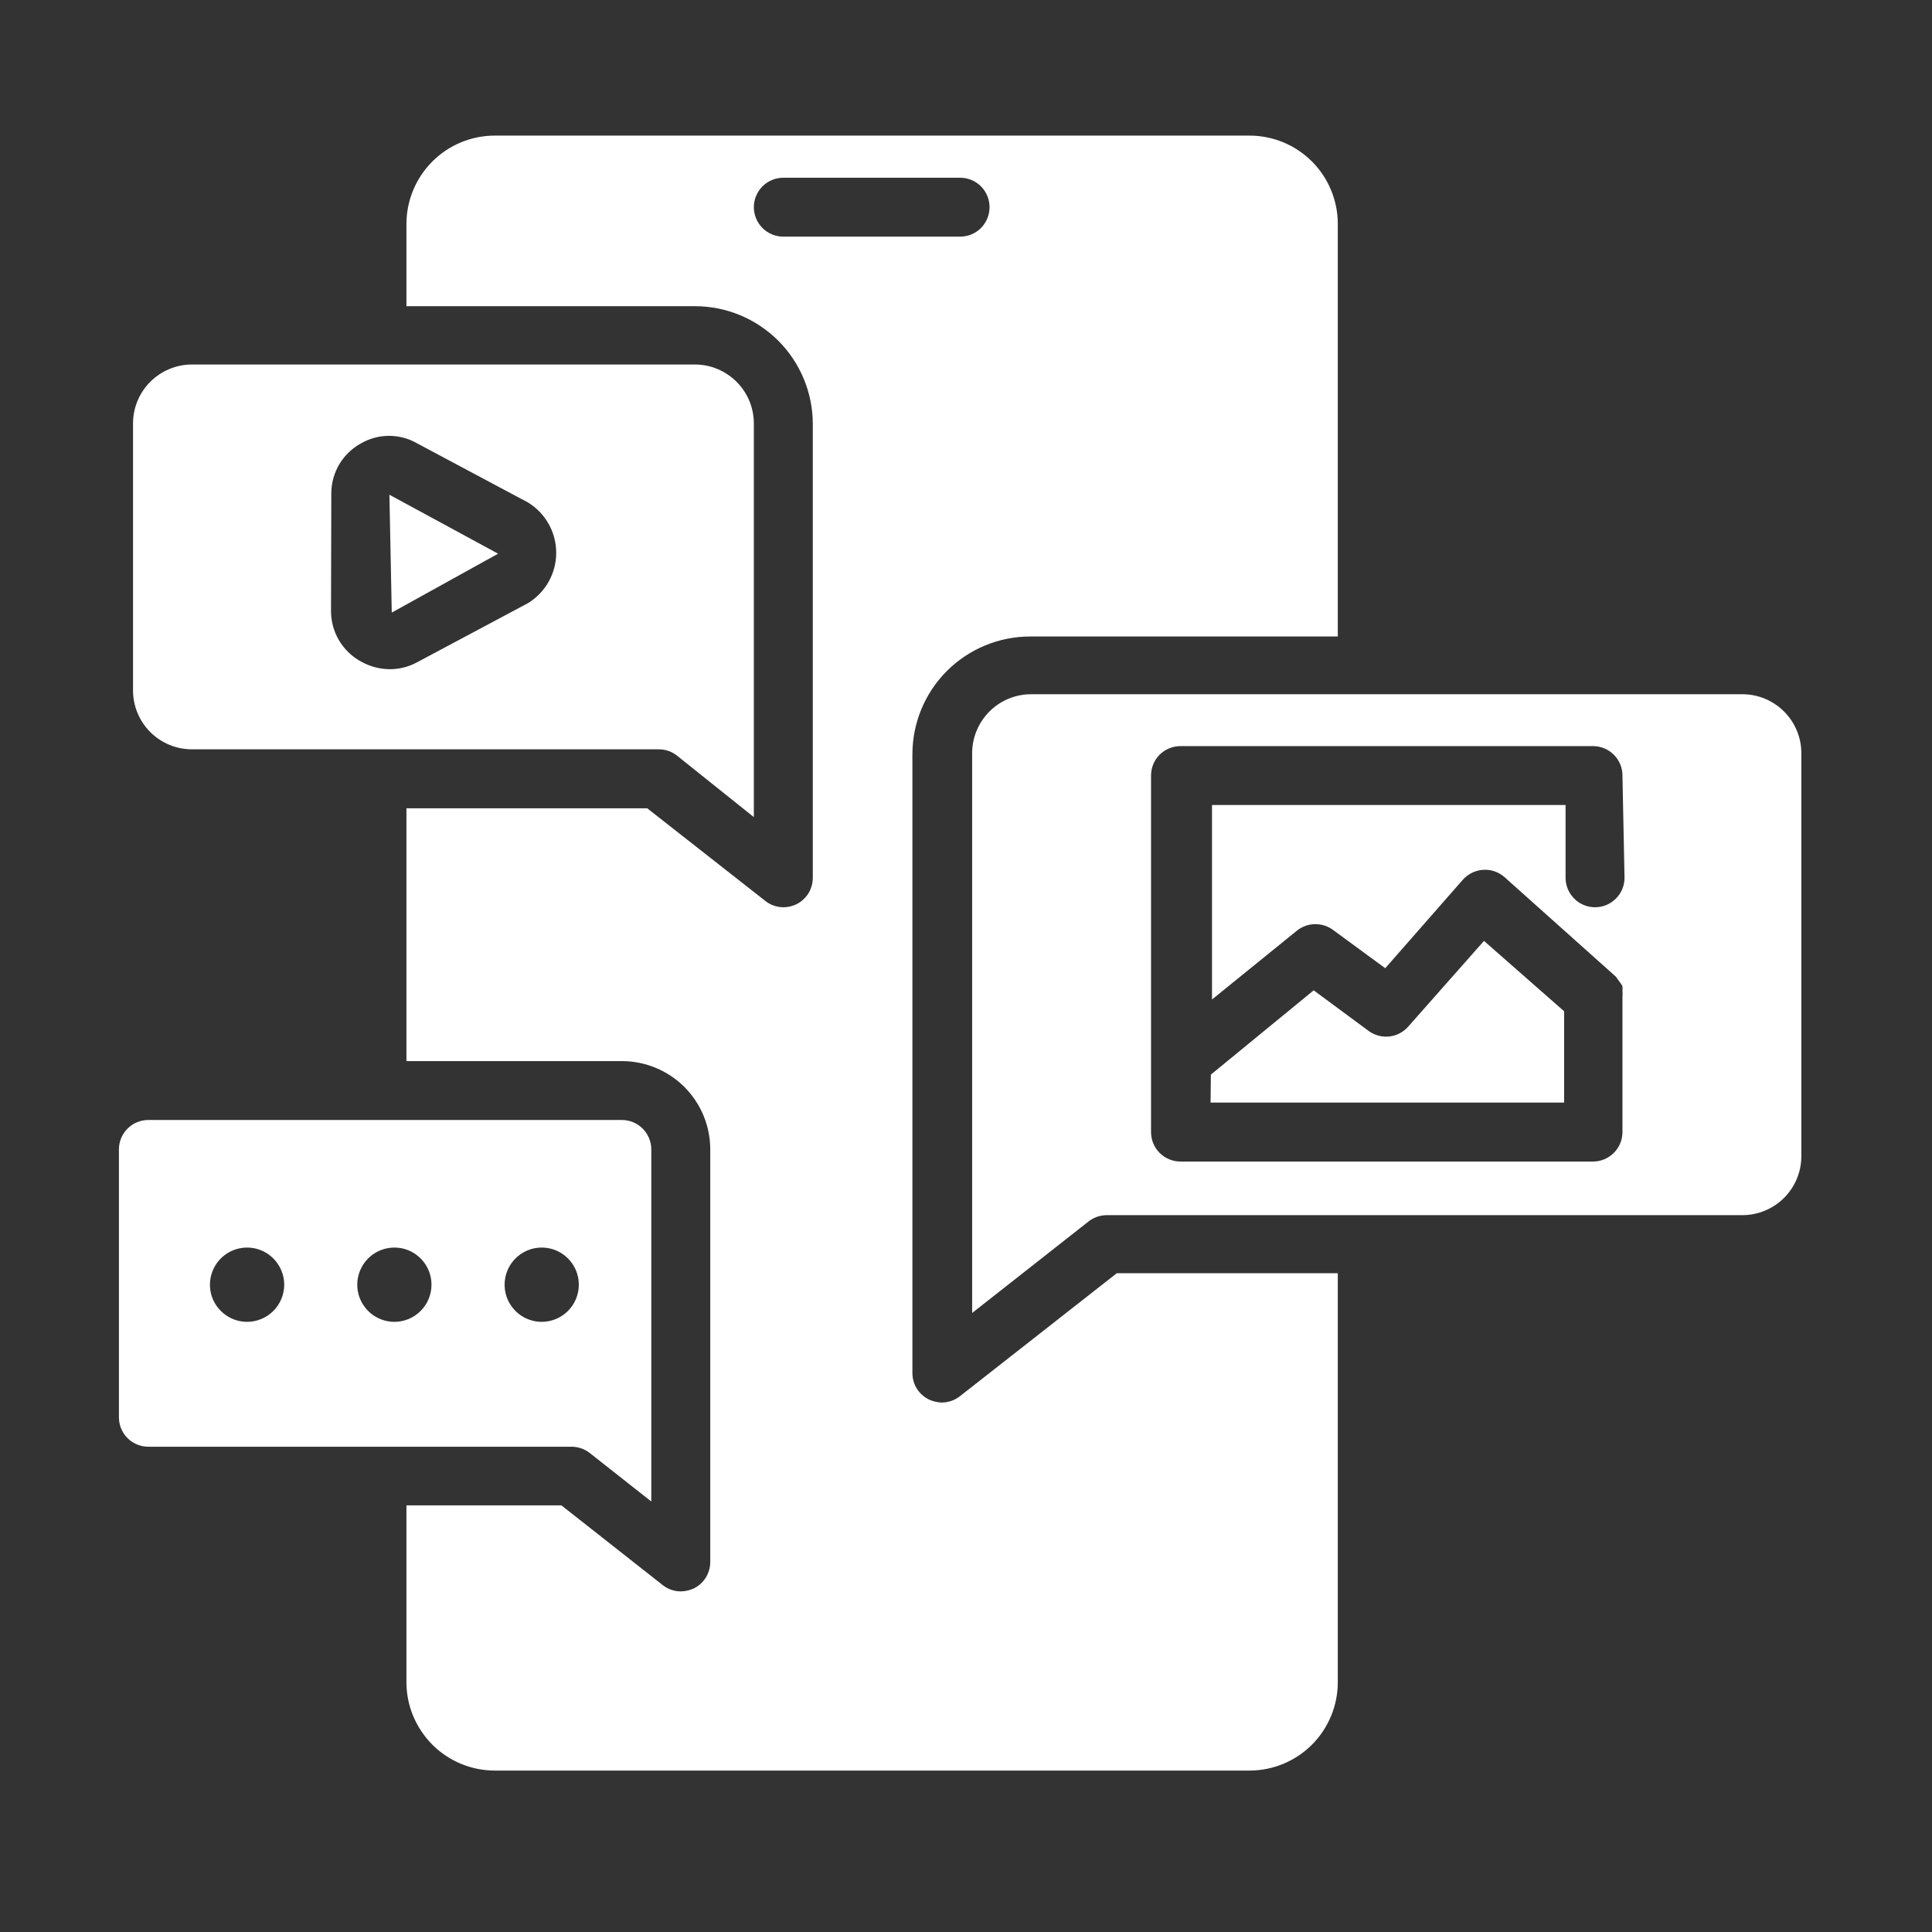 <svg width="27" height="27" viewBox="0 0 27 27" fill="none" xmlns="http://www.w3.org/2000/svg">
<rect x="0" y="0" width="27" height="27" fill="#333333" stroke="none"/>
<path d="M2.683 10.472H9.205C9.298 10.471 9.387 10.502 9.46 10.559L10.535 11.419V5.918C10.535 5.699 10.448 5.49 10.294 5.336C10.139 5.181 9.93 5.094 9.712 5.094H2.683C2.464 5.094 2.255 5.181 2.1 5.336C1.946 5.49 1.859 5.699 1.859 5.918V9.648C1.859 9.867 1.946 10.076 2.1 10.231C2.255 10.385 2.464 10.472 2.683 10.472ZM4.63 6.886C4.632 6.745 4.671 6.607 4.743 6.486C4.816 6.365 4.919 6.266 5.042 6.198C5.162 6.128 5.299 6.091 5.438 6.091C5.576 6.091 5.713 6.128 5.833 6.198L7.377 7.021C7.498 7.095 7.598 7.198 7.667 7.321C7.737 7.445 7.773 7.584 7.773 7.726C7.773 7.867 7.737 8.006 7.667 8.13C7.598 8.253 7.498 8.356 7.377 8.43L5.833 9.253C5.716 9.318 5.584 9.352 5.45 9.352C5.305 9.352 5.163 9.313 5.038 9.241C4.914 9.172 4.811 9.072 4.739 8.951C4.666 8.829 4.628 8.69 4.626 8.549L4.63 6.886ZM8.246 20.309L9.102 20.984V16.064C9.102 15.955 9.059 15.85 8.982 15.773C8.904 15.695 8.8 15.652 8.69 15.652H2.073C1.964 15.652 1.859 15.695 1.782 15.773C1.705 15.85 1.662 15.955 1.662 16.064V19.807C1.662 19.916 1.705 20.021 1.782 20.098C1.859 20.175 1.964 20.218 2.073 20.218H7.99C8.083 20.219 8.173 20.251 8.246 20.309ZM3.453 18.473C3.35 18.473 3.25 18.442 3.165 18.385C3.079 18.328 3.013 18.247 2.973 18.152C2.934 18.058 2.924 17.953 2.944 17.853C2.964 17.752 3.013 17.66 3.086 17.587C3.159 17.514 3.251 17.465 3.352 17.445C3.452 17.425 3.557 17.435 3.651 17.474C3.746 17.514 3.827 17.58 3.884 17.666C3.941 17.751 3.972 17.851 3.972 17.954C3.972 18.091 3.917 18.223 3.82 18.321C3.722 18.418 3.59 18.473 3.453 18.473ZM5.512 18.473C5.409 18.473 5.309 18.442 5.223 18.385C5.138 18.328 5.072 18.247 5.032 18.152C4.993 18.058 4.983 17.953 5.003 17.853C5.023 17.752 5.072 17.66 5.145 17.587C5.217 17.514 5.31 17.465 5.41 17.445C5.511 17.425 5.615 17.435 5.71 17.474C5.805 17.514 5.886 17.58 5.943 17.666C6 17.751 6.03 17.851 6.03 17.954C6.03 18.091 5.976 18.223 5.878 18.321C5.781 18.418 5.649 18.473 5.512 18.473ZM7.57 18.473C7.468 18.473 7.368 18.442 7.282 18.385C7.197 18.328 7.13 18.247 7.091 18.152C7.052 18.058 7.042 17.953 7.062 17.853C7.082 17.752 7.131 17.66 7.204 17.587C7.276 17.514 7.369 17.465 7.469 17.445C7.57 17.425 7.674 17.435 7.769 17.474C7.864 17.514 7.945 17.58 8.002 17.666C8.059 17.751 8.089 17.851 8.089 17.954C8.089 18.091 8.035 18.223 7.937 18.321C7.84 18.418 7.708 18.473 7.57 18.473ZM13.418 19.51C13.345 19.568 13.255 19.6 13.162 19.601C13.101 19.599 13.041 19.585 12.985 19.56C12.915 19.526 12.856 19.474 12.814 19.408C12.773 19.343 12.751 19.267 12.751 19.189V10.542C12.751 10.105 12.924 9.686 13.233 9.377C13.542 9.068 13.961 8.895 14.398 8.895H18.696V3.13C18.696 2.803 18.566 2.488 18.335 2.257C18.103 2.025 17.789 1.895 17.461 1.895H6.916C6.588 1.895 6.274 2.025 6.042 2.257C5.811 2.488 5.68 2.803 5.68 3.13V4.279H9.712C10.149 4.279 10.567 4.453 10.876 4.761C11.185 5.07 11.359 5.489 11.359 5.926V12.267C11.359 12.345 11.337 12.42 11.297 12.486C11.256 12.551 11.197 12.604 11.128 12.638C11.072 12.665 11.01 12.679 10.947 12.679C10.854 12.678 10.764 12.647 10.692 12.588L9.045 11.296H5.68V14.829H8.69C9.018 14.829 9.332 14.959 9.564 15.19C9.796 15.422 9.926 15.736 9.926 16.064V21.828C9.926 21.906 9.904 21.981 9.864 22.047C9.823 22.112 9.764 22.165 9.695 22.199C9.638 22.225 9.577 22.239 9.514 22.24C9.421 22.24 9.331 22.208 9.259 22.15L7.846 21.038H5.68V23.509C5.68 23.671 5.712 23.831 5.774 23.981C5.837 24.131 5.928 24.267 6.042 24.382C6.157 24.497 6.293 24.588 6.443 24.65C6.593 24.712 6.754 24.744 6.916 24.744H17.461C17.789 24.744 18.103 24.614 18.335 24.382C18.566 24.15 18.696 23.836 18.696 23.509V17.793H15.608L13.418 19.51ZM10.947 3.307C10.838 3.307 10.733 3.264 10.656 3.187C10.579 3.109 10.535 3.005 10.535 2.895C10.535 2.786 10.579 2.682 10.656 2.604C10.733 2.527 10.838 2.484 10.947 2.484H13.418C13.527 2.484 13.632 2.527 13.709 2.604C13.786 2.682 13.829 2.786 13.829 2.895C13.829 3.005 13.786 3.109 13.709 3.187C13.632 3.264 13.527 3.307 13.418 3.307H10.947ZM24.35 9.702H14.41C14.191 9.702 13.982 9.789 13.828 9.943C13.673 10.098 13.586 10.307 13.586 10.525V18.349L15.209 17.073C15.281 17.015 15.371 16.983 15.464 16.982H24.35C24.568 16.982 24.778 16.895 24.932 16.741C25.087 16.586 25.174 16.377 25.174 16.159V10.525C25.174 10.307 25.087 10.098 24.932 9.943C24.778 9.789 24.568 9.702 24.35 9.702ZM22.703 12.267C22.703 12.377 22.66 12.481 22.582 12.558C22.505 12.636 22.4 12.679 22.291 12.679C22.182 12.679 22.077 12.636 22 12.558C21.923 12.481 21.879 12.377 21.879 12.267V11.25H16.938V13.968L18.132 13C18.204 12.945 18.293 12.915 18.383 12.915C18.474 12.915 18.563 12.945 18.635 13L19.359 13.531L20.442 12.296C20.478 12.255 20.522 12.222 20.57 12.198C20.619 12.174 20.672 12.159 20.726 12.156C20.781 12.152 20.835 12.16 20.887 12.177C20.939 12.195 20.986 12.223 21.027 12.259L22.584 13.651C22.584 13.651 22.616 13.7 22.637 13.725C22.651 13.743 22.663 13.762 22.674 13.783C22.676 13.805 22.676 13.826 22.674 13.848C22.676 13.879 22.676 13.909 22.674 13.939V15.821C22.674 15.93 22.631 16.035 22.553 16.112C22.476 16.189 22.372 16.233 22.262 16.233H16.498C16.388 16.233 16.284 16.189 16.206 16.112C16.129 16.035 16.086 15.93 16.086 15.821V10.838C16.086 10.729 16.129 10.624 16.206 10.547C16.284 10.47 16.388 10.427 16.498 10.427H22.262C22.372 10.427 22.476 10.47 22.553 10.547C22.631 10.624 22.674 10.729 22.674 10.838L22.703 12.267ZM5.475 8.561L5.442 6.914L6.961 7.738L5.475 8.561ZM16.922 15.018L18.359 13.84L19.129 14.409C19.212 14.469 19.314 14.496 19.417 14.485C19.519 14.473 19.613 14.424 19.68 14.347L20.739 13.149L21.859 14.133V15.409H16.918L16.922 15.018Z" fill="white"/>
</svg>
